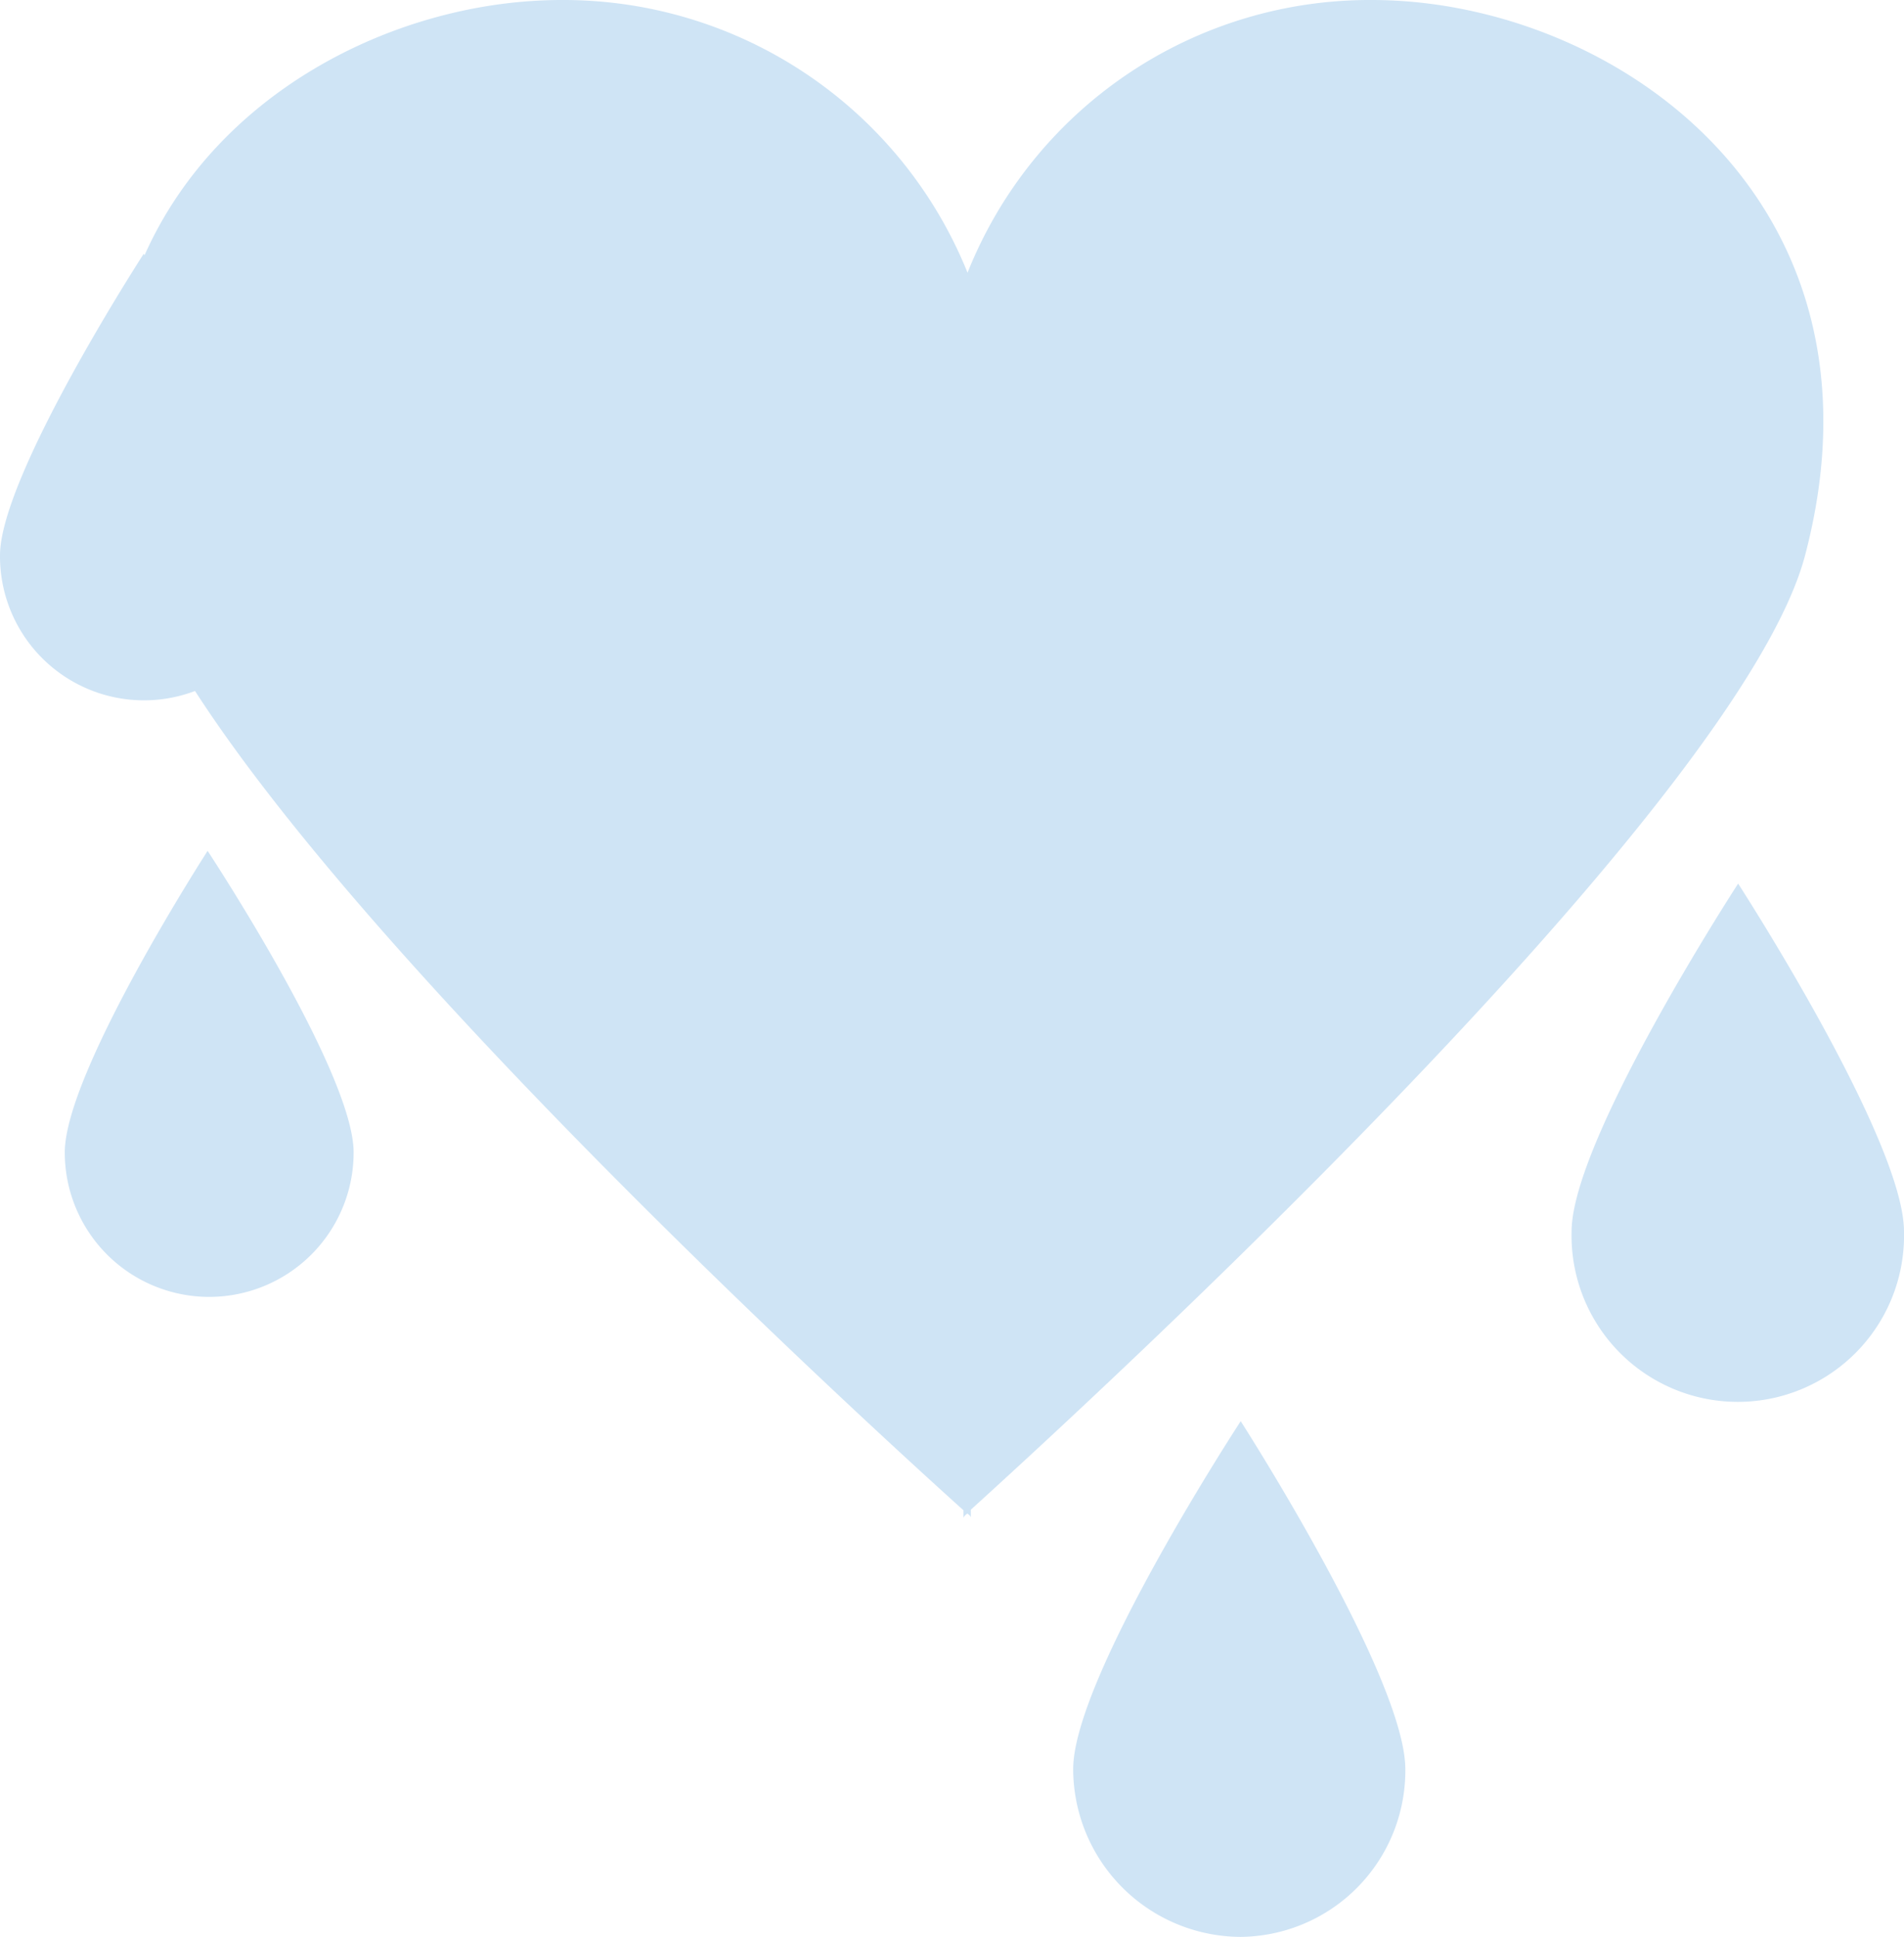 <svg xmlns="http://www.w3.org/2000/svg" viewBox="0 0 196.63 200"><defs><style>.cls-1{fill:#cfe4f5;}</style></defs><title>Asset 118</title><g id="Layer_2" data-name="Layer 2"><g id="HKI_hearts"><path class="cls-1" d="M186.47,57.13C196,20.45,166.41,0,141.68,0A44.7,44.7,0,0,0,99.92,28.16,45,45,0,0,0,58,0C41.29,0,22.57,9.21,14.93,26.35l-.09-.14S0,49.12,0,57.35a14.87,14.87,0,0,0,20.14,14C39.69,101.65,92,149.21,99.5,155.95v.8s0-.18.4-.46c.36.24.36.4.36.4v-.8C109,147.95,179.78,83.57,186.47,57.13Z"/><path class="cls-1" d="M179.5,91.24s-17.2,26.45-17.2,35.93a17.17,17.17,0,1,0,34.33,0C196.63,117.69,179.5,91.24,179.5,91.24Z"/><path class="cls-1" d="M110.83,182.68A17.37,17.37,0,0,0,128.13,200a17.17,17.17,0,0,0,17-17.32c0-9.48-17-35.93-17-35.93S110.83,173.2,110.83,182.68Z"/><path class="cls-1" d="M6.69,119a14.91,14.91,0,0,0,29.83,0c0-8.29-15.08-31.14-15.08-31.14S6.69,110.71,6.69,119Z"/></g></g></svg>
